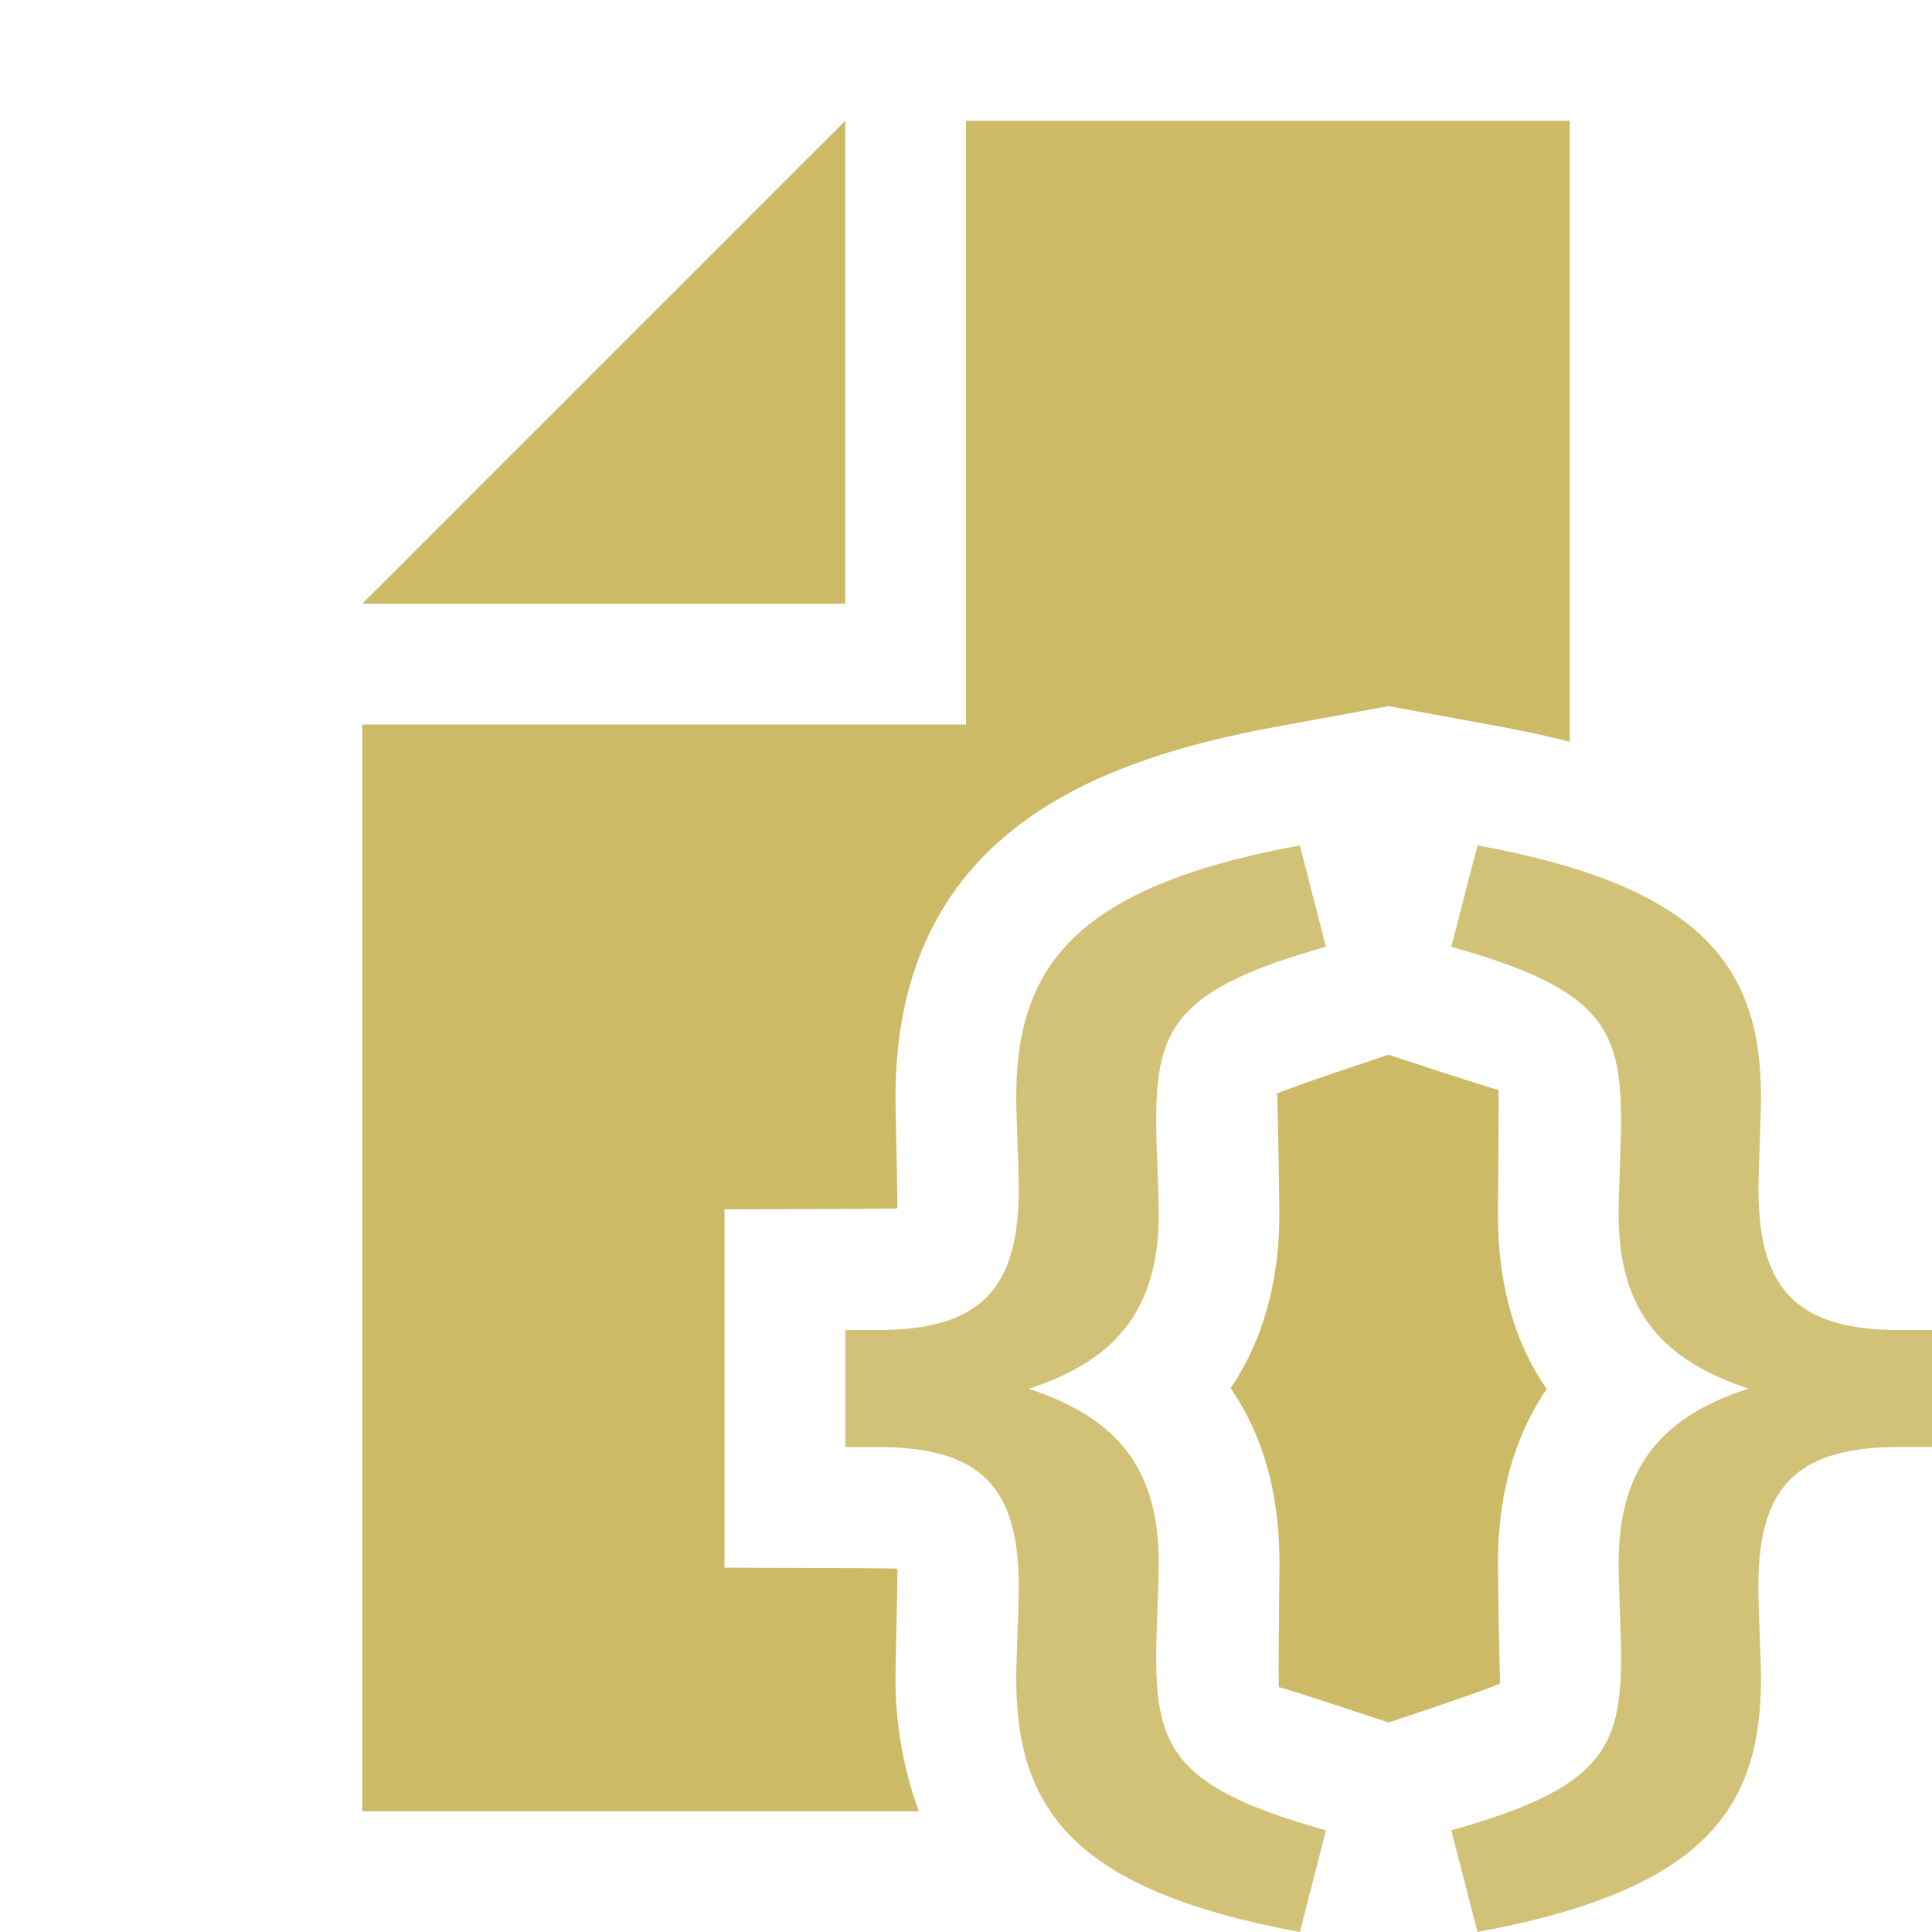 <svg xmlns="http://www.w3.org/2000/svg" width="16" height="16" viewBox="0 0 16 16"><g fill="#C0A940" fill-rule="evenodd"><path fill-opacity=".7" d="M8.416 13.896c0-.157.021-.578.021-.757 0-.82-.31-1.155-1.168-1.155H7v-.969h.269c.858 0 1.168-.347 1.168-1.167 0-.179-.021-.598-.021-.757 0-1.071.466-1.744 2.349-2.09l.216.84c-1.241.347-1.406.673-1.406 1.44 0 .211.021.557.021.778 0 .82-.393 1.22-1.076 1.442.693.23 1.076.62 1.076 1.44 0 .22-.021.566-.021.777 0 .768.165 1.094 1.406 1.44l-.216.842c-1.883-.348-2.349-1.02-2.349-2.104m3.603 1.262c1.24-.347 1.406-.673 1.406-1.439 0-.21-.02-.558-.02-.779 0-.82.392-1.22 1.075-1.44-.692-.232-1.075-.62-1.075-1.44 0-.22.02-.568.02-.779 0-.768-.165-1.093-1.406-1.44l.217-.84c1.883.345 2.348 1.018 2.348 2.091 0 .158-.021.578-.021.756 0 .821.31 1.167 1.169 1.167H16v.968h-.268c-.86 0-1.17.336-1.17 1.156 0 .18.022.6.022.757 0 1.083-.465 1.756-2.348 2.104l-.217-.842z"/><path fill-opacity=".8" d="M7 1L3 5h4zm3.596 11.94c0 .122-.011 1.01-.005 1.035l.002-.002c.03 0 .907.292.907.292s.872-.289.925-.325c-.007-.013-.02-.878-.02-1 0-.449.089-.975.404-1.437-.27-.39-.404-.873-.404-1.444 0-.122.01-1.01.004-1.035l-.001.001c-.031 0-.908-.29-.908-.29s-.872.288-.925.323c.007.014.02.88.02 1.001 0 .45-.09.974-.403 1.437.268.39.404.872.404 1.444"/><path fill-opacity=".8" d="M7.416 13.896c0-.084.019-.868.016-.905-.04-.005-1.432-.008-1.432-.008v-2.968s1.391-.003 1.431-.008c.004-.038-.015-.83-.015-.915 0-2.21 1.692-2.804 3.168-3.076l.916-.168.916.168c.192.035.389.077.584.127V1H8v5H3v9h4.609a3.214 3.214 0 01-.193-1.104"/></g></svg>
